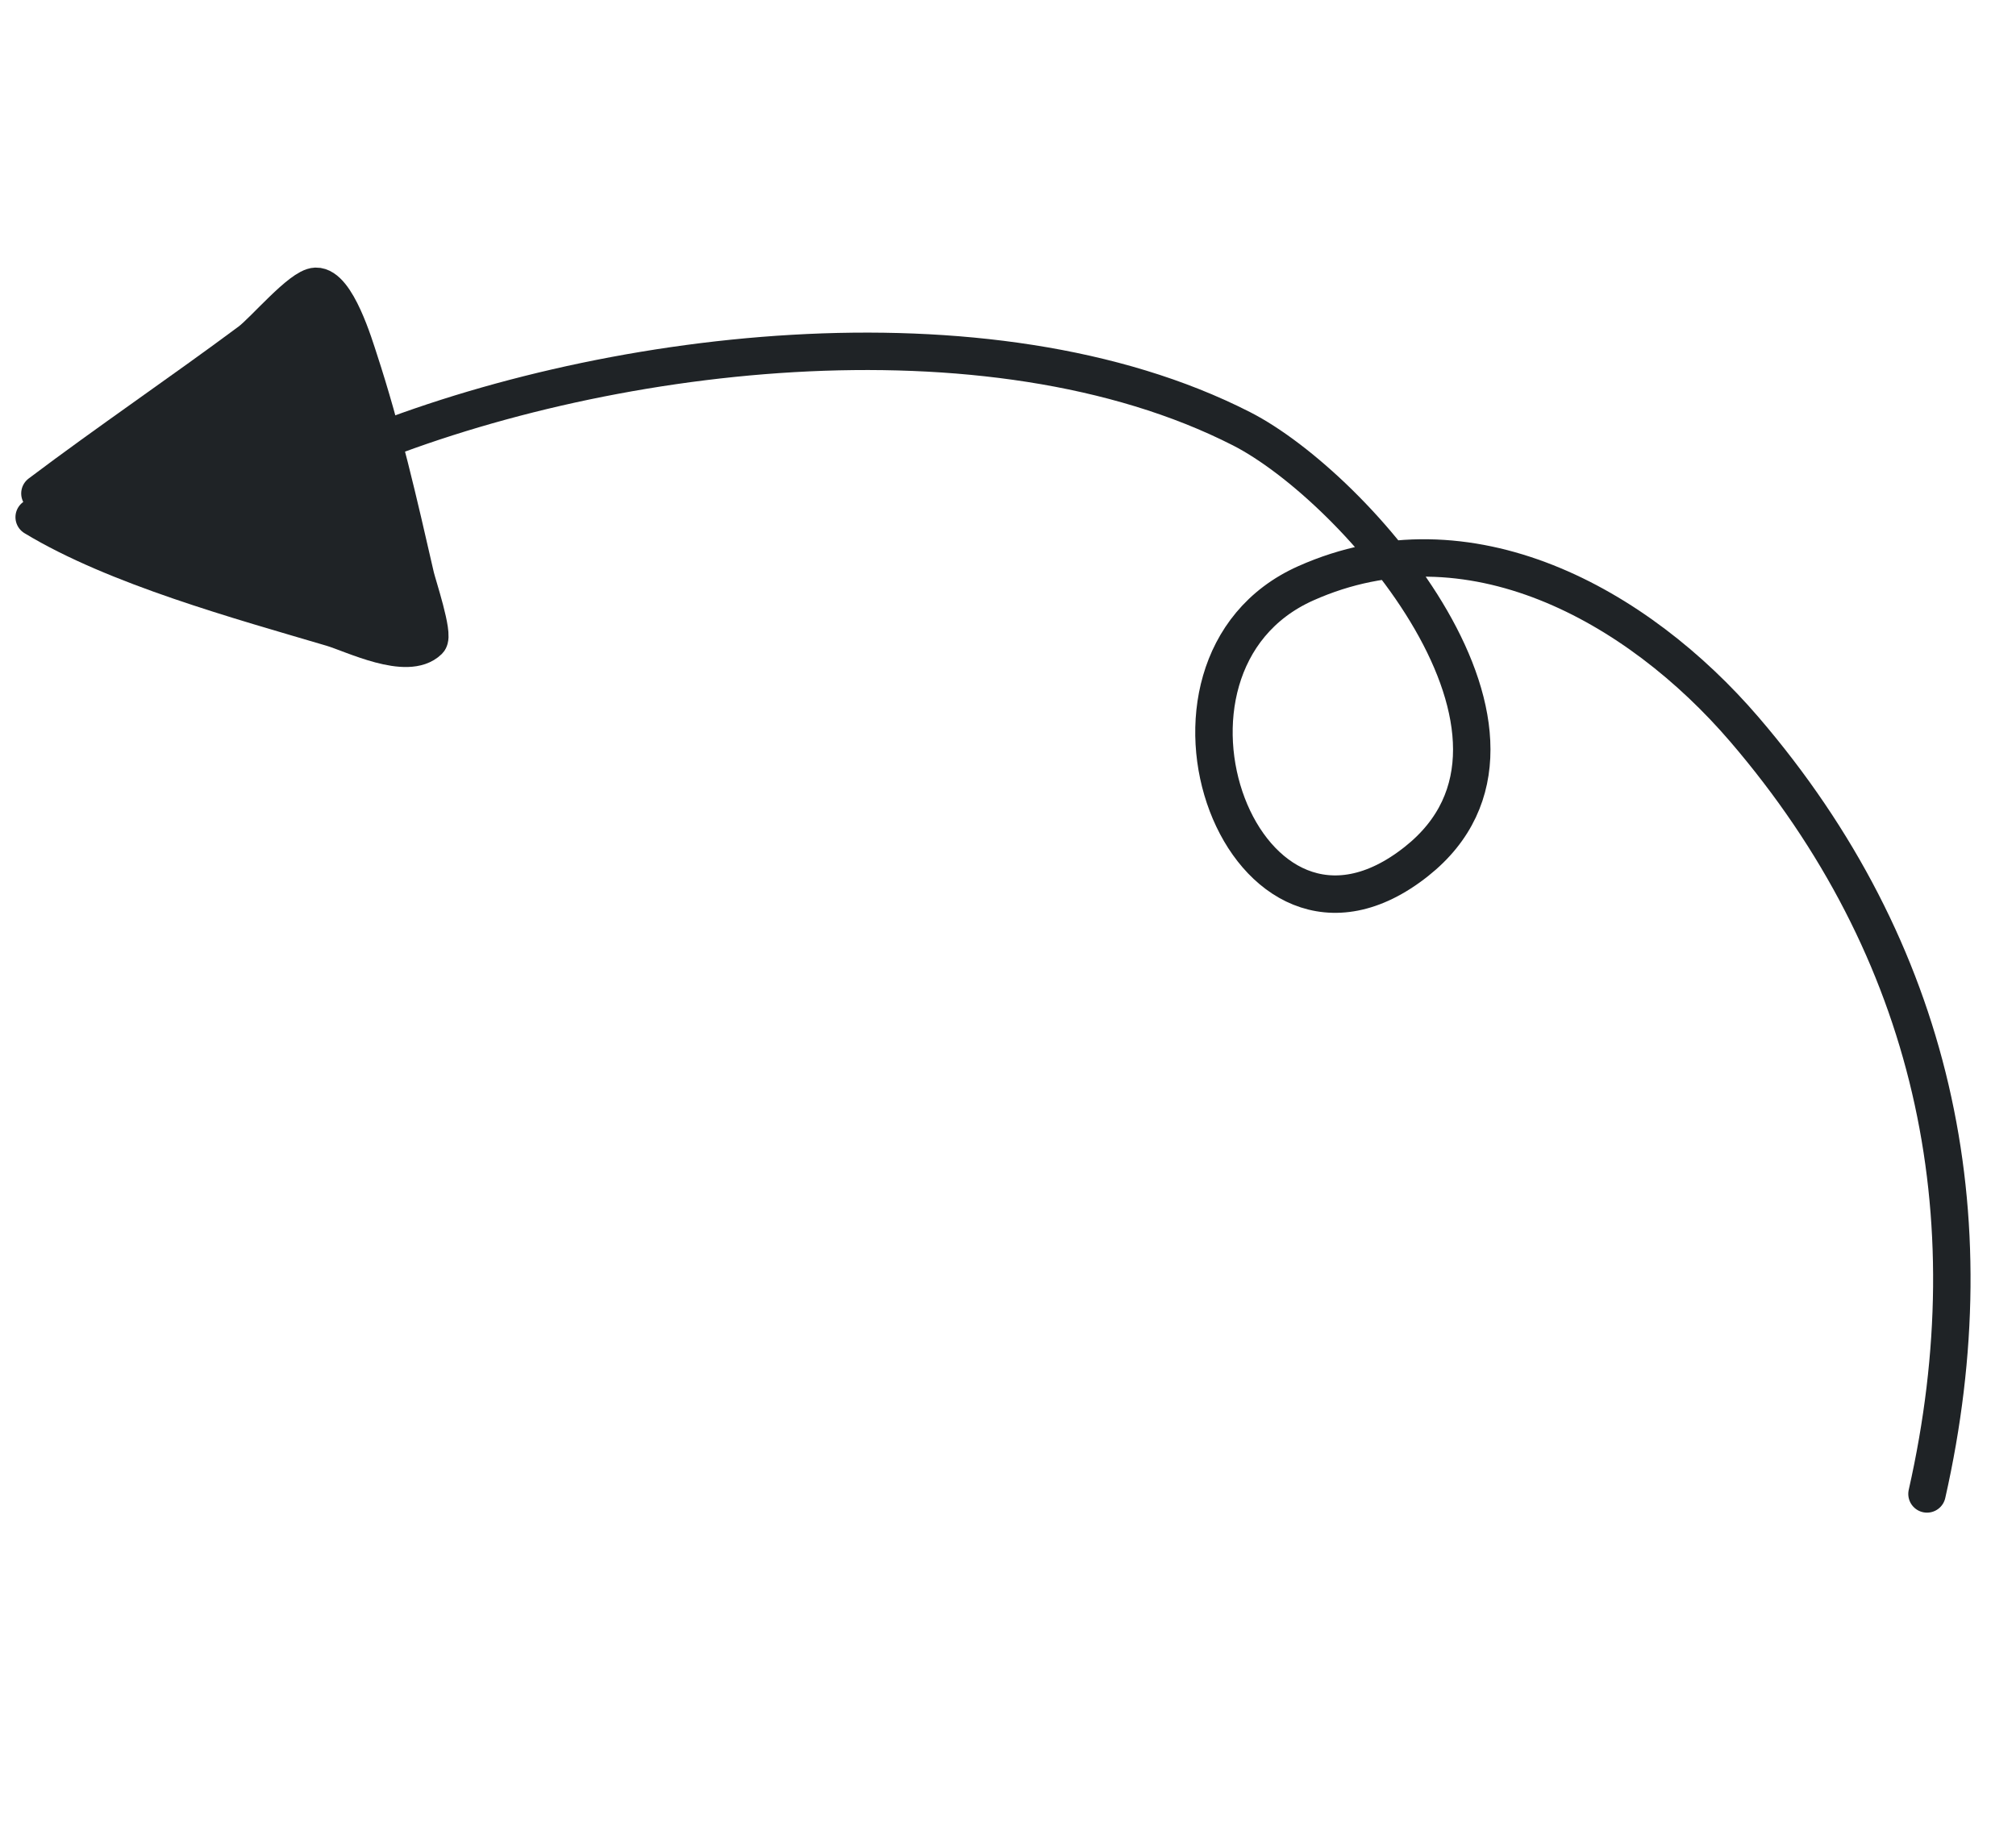 <svg width="134" height="122" viewBox="0 0 134 122" fill="none" xmlns="http://www.w3.org/2000/svg">
<path fill-rule="evenodd" clip-rule="evenodd" d="M2.653 32.806C7.239 29.35 11.994 26.131 16.6 22.708C17.548 22.005 20.002 19.064 20.989 19.033C22.372 18.992 23.562 22.995 23.865 23.918C25.416 28.654 26.511 33.469 27.622 38.321C27.751 38.885 28.868 42.224 28.495 42.589C27.078 43.977 23.434 42.144 22.052 41.736C16.022 39.953 7.707 37.677 2.271 34.382" fill="#1F2326"/>
<path d="M2.653 32.806C7.239 29.35 11.994 26.131 16.6 22.708C17.548 22.005 20.002 19.064 20.989 19.033C22.372 18.992 23.562 22.995 23.865 23.918C25.416 28.654 26.511 33.469 27.622 38.321C27.751 38.885 28.868 42.224 28.495 42.589C27.078 43.977 23.434 42.144 22.052 41.736C16.022 39.953 7.707 37.677 2.271 34.382" stroke="#1F2326" stroke-width="2.488" stroke-miterlimit="1.5" stroke-linecap="round" stroke-linejoin="round"/>
<path d="M23.076 30.201C39.687 23.164 65.698 19.933 82.511 28.499C90.139 32.385 104.633 48.96 94.147 57.272C82.657 66.378 74.552 44.24 86.792 38.779C97.615 33.95 108.845 40.217 115.948 48.494C128.5 63.124 132.303 80.656 128.084 99.319" stroke="#1F2326" stroke-width="2.488" stroke-miterlimit="1.5" stroke-linecap="round" stroke-linejoin="round"/>
</svg>
